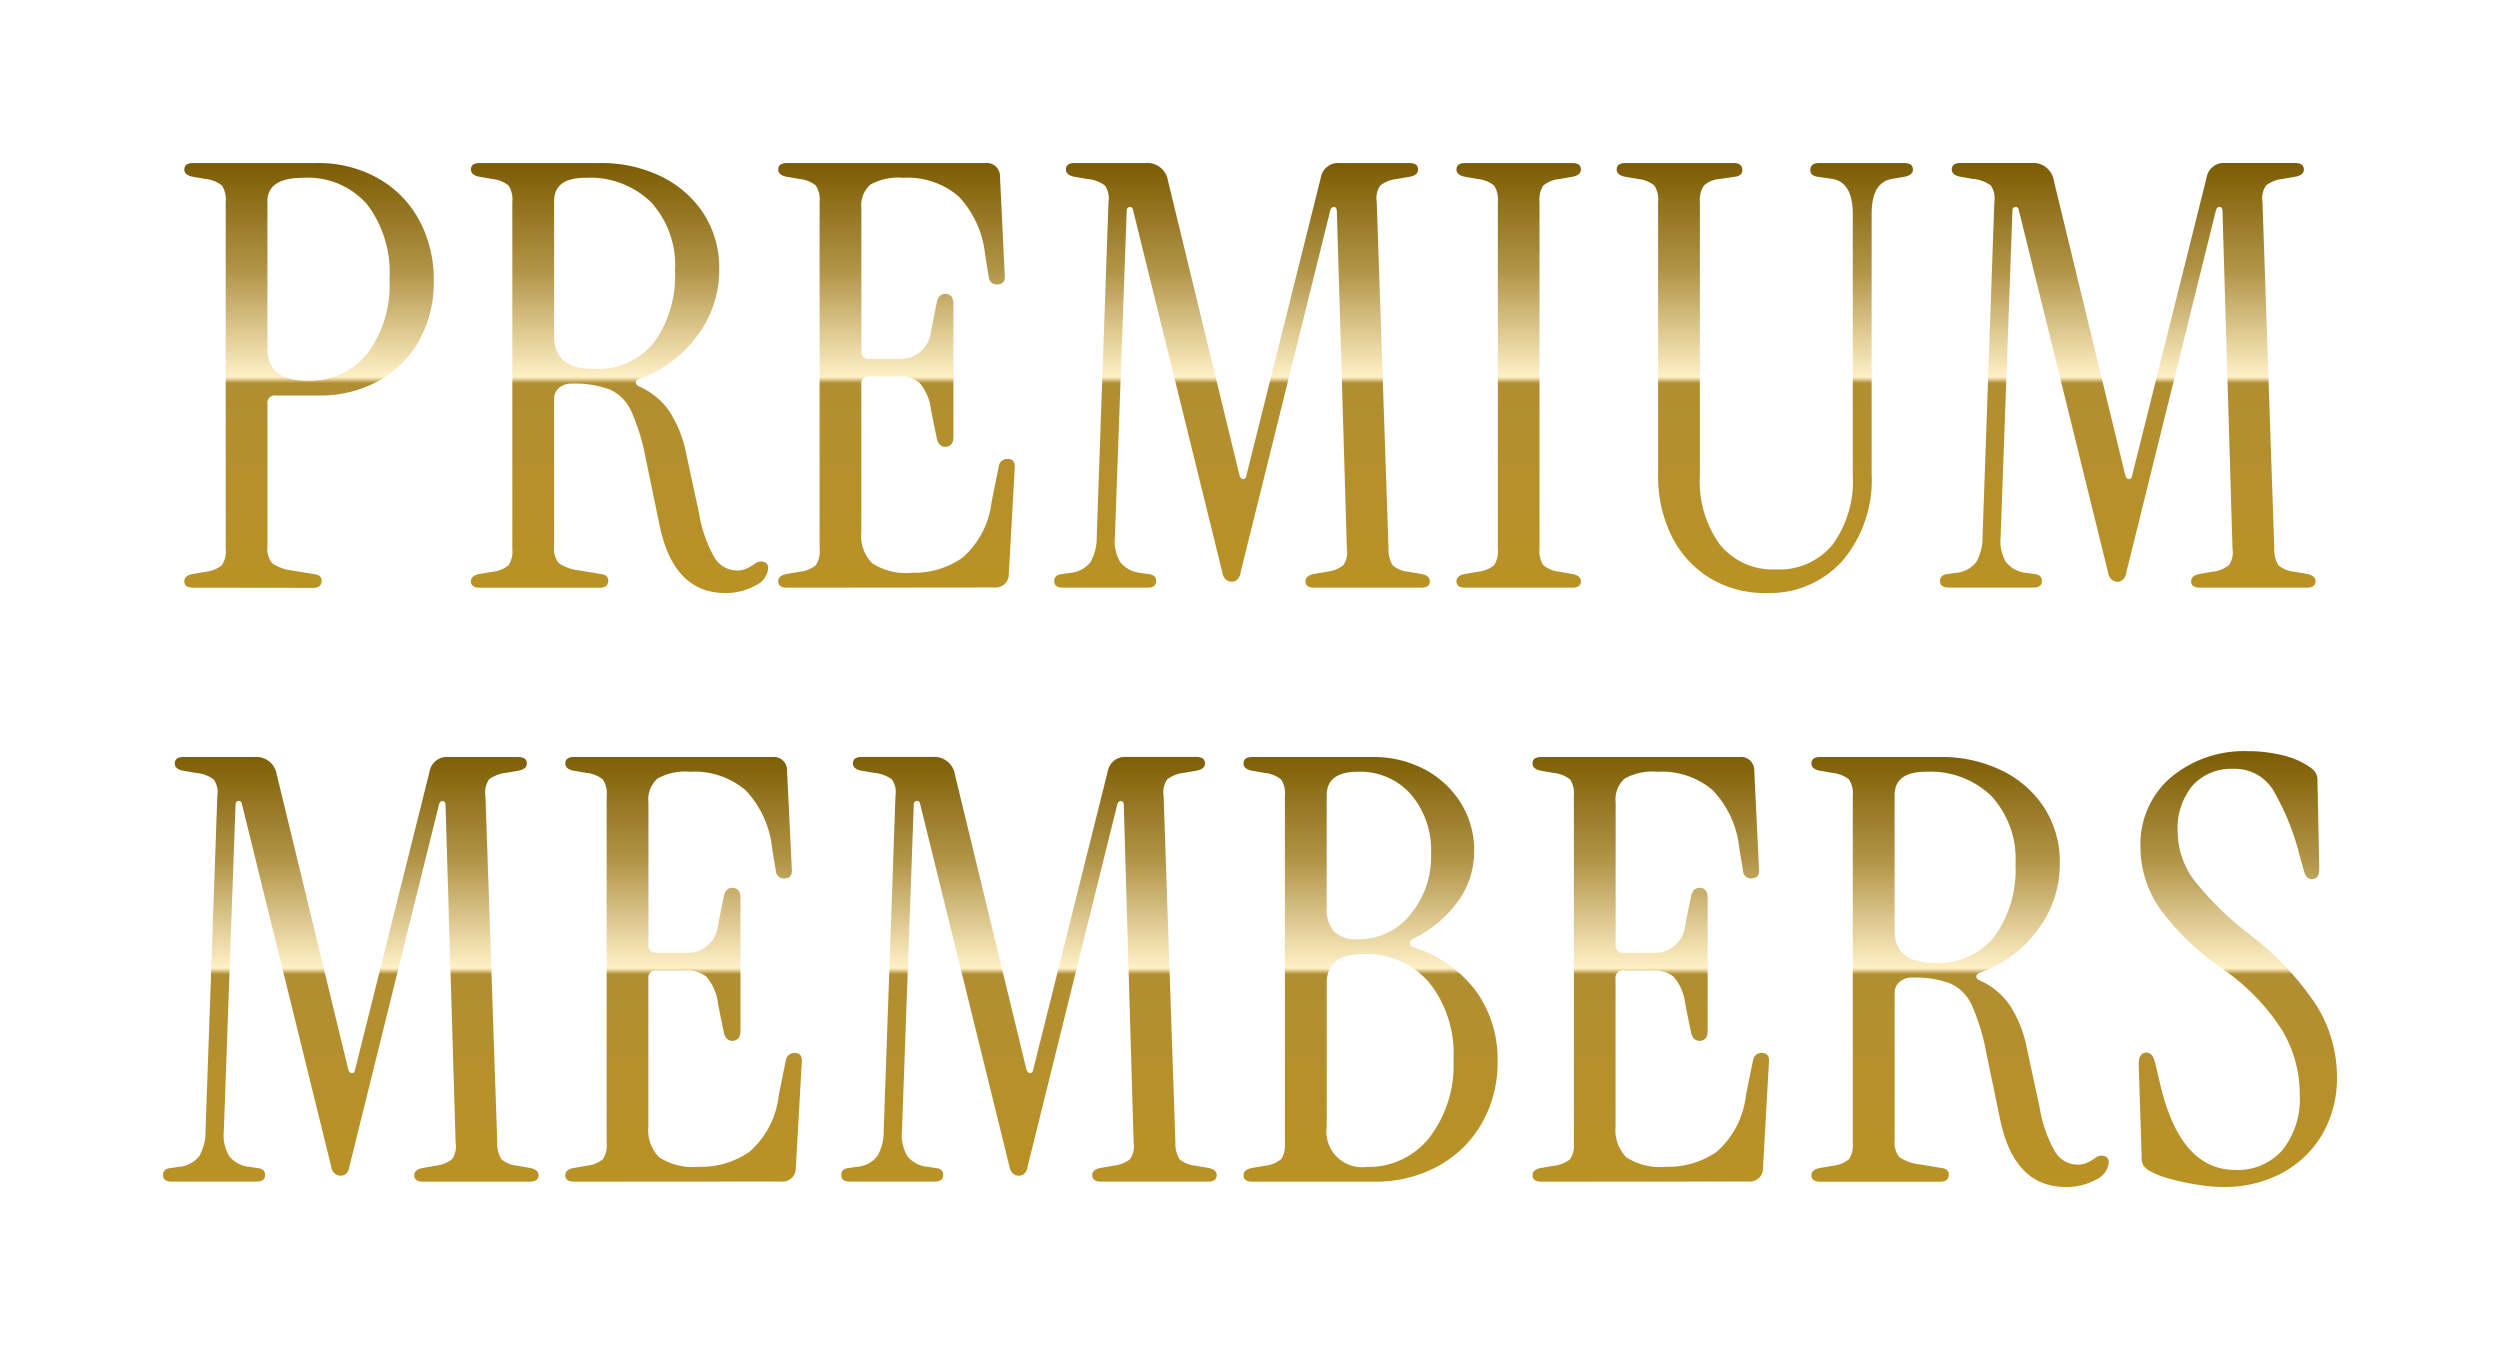 <svg xmlns="http://www.w3.org/2000/svg" xmlns:xlink="http://www.w3.org/1999/xlink" width="138" height="74.516" viewBox="0 0 138 74.516"><defs><linearGradient id="a" x1="0.5" x2="0.5" y2="1" gradientUnits="objectBoundingBox"><stop offset="0" stop-color="#7b5b02"/><stop offset="0.251" stop-color="#b19446"/><stop offset="0.498" stop-color="#fff0c7"/><stop offset="0.512" stop-color="#b18e31"/><stop offset="1" stop-color="#ba9224"/></linearGradient><filter id="b" x="1.172" y="0" width="135.656" height="41.734" filterUnits="userSpaceOnUse"><feOffset input="SourceAlpha"/><feGaussianBlur stdDeviation="3" result="c"/><feFlood/><feComposite operator="in" in2="c"/><feComposite in="SourceGraphic"/></filter><filter id="e" x="0" y="32.457" width="138" height="42.059" filterUnits="userSpaceOnUse"><feOffset input="SourceAlpha"/><feGaussianBlur stdDeviation="3" result="f"/><feFlood/><feComposite operator="in" in2="f"/><feComposite in="SourceGraphic"/></filter></defs><g transform="translate(6540.954 20118.432)"><g transform="matrix(1, 0, 0, 1, -6540.95, -20118.43)" filter="url(#b)"><path d="M1.628-20.061q-.488,0-.488-.358,0-.293.423-.391l.749-.13a1.708,1.708,0,0,0,.9-.358,1.4,1.4,0,0,0,.212-.912V-41.353a1.4,1.4,0,0,0-.212-.912,1.708,1.708,0,0,0-.9-.358l-.749-.13q-.423-.1-.423-.391,0-.358.488-.358h6.8a6.749,6.749,0,0,1,3.386.83,5.866,5.866,0,0,1,2.279,2.3,6.856,6.856,0,0,1,.814,3.386A6.539,6.539,0,0,1,14.1-33.7a5.763,5.763,0,0,1-2.246,2.23,6.713,6.713,0,0,1-3.321.8H6.186a.4.4,0,0,0-.456.456v7.878a1.264,1.264,0,0,0,.26.928,2.541,2.541,0,0,0,1.172.407l1.2.2q.358.065.358.358,0,.391-.488.391Zm4.1-13.218q0,1.791,2.181,1.791a4.074,4.074,0,0,0,3.337-1.5,6.309,6.309,0,0,0,1.221-4.1,6.227,6.227,0,0,0-1.237-4.135,4.347,4.347,0,0,0-3.516-1.465q-1.986,0-1.986,1.3ZM30.994-19.768q-2.832,0-3.614-3.711l-.749-3.614a11.918,11.918,0,0,0-.8-2.67A2.4,2.4,0,0,0,24.629-31a5.492,5.492,0,0,0-2.1-.326,1.006,1.006,0,0,0-.716.244.793.793,0,0,0-.26.6v8.139a1.264,1.264,0,0,0,.26.928,2.541,2.541,0,0,0,1.172.407l1.2.2q.358.065.358.358,0,.391-.488.391H17.45q-.488,0-.488-.358,0-.293.423-.391l.749-.13a1.708,1.708,0,0,0,.9-.358,1.4,1.4,0,0,0,.212-.912V-41.353a1.4,1.4,0,0,0-.212-.912,1.708,1.708,0,0,0-.9-.358l-.749-.13q-.423-.1-.423-.391,0-.358.488-.358h6.609a7.542,7.542,0,0,1,3.418.749,5.8,5.8,0,0,1,2.344,2.067,5.511,5.511,0,0,1,.846,3.044,5.992,5.992,0,0,1-1.237,3.7,6.7,6.7,0,0,1-3.125,2.328q-.228.065-.244.212t.212.244A4,4,0,0,1,27.917-29.8a6.726,6.726,0,0,1,.928,2.344l.716,3.321a7.143,7.143,0,0,0,.846,2.409,1.453,1.453,0,0,0,1.237.716,1.306,1.306,0,0,0,.472-.081,2.7,2.7,0,0,0,.537-.309.547.547,0,0,1,.488-.081.328.328,0,0,1,.228.342,1.152,1.152,0,0,1-.716.96A3.3,3.3,0,0,1,30.994-19.768ZM23.734-32.14a3.97,3.97,0,0,0,3.353-1.481,6.321,6.321,0,0,0,1.139-3.956,5.156,5.156,0,0,0-1.319-3.76,4.838,4.838,0,0,0-3.63-1.351q-1.725,0-1.725,1.3v7.455Q21.552-32.14,23.734-32.14ZM34.412-20.061q-.488,0-.488-.358,0-.293.423-.391l.749-.13a1.708,1.708,0,0,0,.9-.358,1.4,1.4,0,0,0,.212-.912V-41.353a1.4,1.4,0,0,0-.212-.912,1.708,1.708,0,0,0-.9-.358l-.749-.13q-.423-.1-.423-.391,0-.358.488-.358H45.351a.73.73,0,0,1,.814.749l.26,5.4q.065.553-.423.553a.43.43,0,0,1-.456-.423l-.2-1.2a5.479,5.479,0,0,0-1.465-3.239,4.33,4.33,0,0,0-3.06-1.026,3.175,3.175,0,0,0-1.807.374,1.541,1.541,0,0,0-.5,1.319v7.846a.4.4,0,0,0,.456.456H40.6a1.678,1.678,0,0,0,1.758-1.53l.326-1.628q.13-.488.553-.423.358.065.358.553V-28.4q0,.488-.358.553-.423.065-.553-.423l-.326-1.6a2.767,2.767,0,0,0-.635-1.5,1.694,1.694,0,0,0-1.156-.358h-1.6a.4.4,0,0,0-.456.456v8.171a2.128,2.128,0,0,0,.6,1.693,3.442,3.442,0,0,0,2.2.521,4.644,4.644,0,0,0,2.784-.83,4.837,4.837,0,0,0,1.612-3.109l.391-1.921a.471.471,0,0,1,.488-.423q.456,0,.391.553l-.326,5.795a.73.73,0,0,1-.814.749Zm24.547-.326a.584.584,0,0,1-.293-.1.605.605,0,0,1-.228-.423L53.522-40.864q-.033-.228-.2-.212t-.163.244l-.651,17.971a2.287,2.287,0,0,0,.293,1.384,1.616,1.616,0,0,0,1.139.6l.423.065q.423.033.423.391t-.488.358H49.648q-.488,0-.488-.358t.423-.391l.423-.065a1.588,1.588,0,0,0,1.156-.6,2.72,2.72,0,0,0,.342-1.384l.651-18.492a1.234,1.234,0,0,0-.2-.912,1.938,1.938,0,0,0-.977-.358l-.749-.13q-.423-.1-.423-.391,0-.358.488-.358h3.907a1.149,1.149,0,0,1,1.237.977L59.382-26.28q.065.228.212.228t.179-.228l4.1-16.408a.969.969,0,0,1,1.042-.814h3.842q.488,0,.488.358,0,.293-.423.391l-.749.13a1.824,1.824,0,0,0-.912.358,1.234,1.234,0,0,0-.2.912l.651,19.143a1.606,1.606,0,0,0,.228.912,1.6,1.6,0,0,0,.879.358l.749.13q.423.1.423.391,0,.358-.488.358H63.517q-.488,0-.488-.358,0-.293.423-.391l.749-.13a1.824,1.824,0,0,0,.912-.358,1.234,1.234,0,0,0,.2-.912l-.553-18.622q0-.228-.147-.244T64.4-40.9L59.447-20.908a.644.644,0,0,1-.212.423A.5.5,0,0,1,58.959-20.387Zm12.892.326q-.488,0-.488-.358,0-.293.423-.391l.749-.13a1.708,1.708,0,0,0,.9-.358,1.4,1.4,0,0,0,.212-.912V-41.353a1.4,1.4,0,0,0-.212-.912,1.708,1.708,0,0,0-.9-.358l-.749-.13q-.423-.1-.423-.391,0-.358.488-.358h5.893q.488,0,.488.358,0,.293-.423.391l-.749.13a1.708,1.708,0,0,0-.9.358,1.4,1.4,0,0,0-.212.912V-22.21a1.4,1.4,0,0,0,.212.912,1.708,1.708,0,0,0,.9.358l.749.13q.423.1.423.391,0,.358-.488.358Zm16.6.293a5.817,5.817,0,0,1-3.109-.83,5.628,5.628,0,0,1-2.1-2.311,7.44,7.44,0,0,1-.749-3.4V-41.353a1.4,1.4,0,0,0-.212-.912,1.708,1.708,0,0,0-.9-.358l-.749-.13q-.423-.1-.423-.391,0-.358.488-.358h5.958q.488,0,.488.391,0,.293-.358.358l-.879.13a1.448,1.448,0,0,0-.879.358,1.463,1.463,0,0,0-.228.944V-26.28a5.955,5.955,0,0,0,1.107,3.842,3.756,3.756,0,0,0,3.093,1.367,3.793,3.793,0,0,0,3.125-1.367A5.955,5.955,0,0,0,93.24-26.28v-14.39q0-1.758-1.107-1.953l-.879-.13q-.358-.065-.358-.358,0-.391.488-.391h4.688q.488,0,.488.358,0,.293-.423.391l-.749.13q-1.107.2-1.107,1.921v14.39a6.88,6.88,0,0,1-1.6,4.753A5.391,5.391,0,0,1,88.454-19.768Zm19.4-.619a.584.584,0,0,1-.293-.1.606.606,0,0,1-.228-.423l-4.916-19.957q-.033-.228-.2-.212t-.163.244l-.651,17.971a2.287,2.287,0,0,0,.293,1.384,1.616,1.616,0,0,0,1.139.6l.423.065q.423.033.423.391t-.488.358H98.546q-.488,0-.488-.358t.423-.391l.423-.065a1.588,1.588,0,0,0,1.156-.6,2.72,2.72,0,0,0,.342-1.384l.651-18.492a1.234,1.234,0,0,0-.2-.912,1.938,1.938,0,0,0-.977-.358l-.749-.13q-.423-.1-.423-.391,0-.358.488-.358H103.1a1.15,1.15,0,0,1,1.237.977l3.939,16.245q.065.228.212.228t.179-.228l4.1-16.408a.969.969,0,0,1,1.042-.814h3.842q.488,0,.488.358,0,.293-.423.391l-.749.13a1.824,1.824,0,0,0-.912.358,1.234,1.234,0,0,0-.2.912l.651,19.143a1.606,1.606,0,0,0,.228.912,1.6,1.6,0,0,0,.879.358l.749.13q.423.1.423.391,0,.358-.488.358h-5.893q-.488,0-.488-.358,0-.293.423-.391l.749-.13a1.824,1.824,0,0,0,.912-.358,1.234,1.234,0,0,0,.2-.912l-.553-18.622q0-.228-.147-.244t-.212.179l-4.948,19.989a.644.644,0,0,1-.212.423A.5.5,0,0,1,107.857-20.387Z" transform="translate(9.03 52.5)" fill="url(#a)"/></g><g transform="matrix(1, 0, 0, 1, -6540.95, -20118.43)" filter="url(#e)"><path d="M125.946-20.36a.584.584,0,0,1-.293-.1.606.606,0,0,1-.228-.423l-4.916-19.957q-.033-.228-.2-.212t-.163.244L119.5-22.834a2.287,2.287,0,0,0,.293,1.384,1.616,1.616,0,0,0,1.139.6l.423.065q.423.033.423.391t-.488.358h-4.655q-.488,0-.488-.358t.423-.391l.423-.065a1.588,1.588,0,0,0,1.156-.6,2.72,2.72,0,0,0,.342-1.384l.651-18.492a1.234,1.234,0,0,0-.2-.912,1.938,1.938,0,0,0-.977-.358l-.749-.13q-.423-.1-.423-.391,0-.358.488-.358h3.907a1.149,1.149,0,0,1,1.237.977l3.939,16.245q.065.228.212.228t.179-.228l4.1-16.408a.969.969,0,0,1,1.042-.814h3.842q.488,0,.488.358,0,.293-.423.391l-.749.13a1.824,1.824,0,0,0-.912.358,1.234,1.234,0,0,0-.2.912l.651,19.143a1.605,1.605,0,0,0,.228.912,1.6,1.6,0,0,0,.879.358l.749.13q.423.1.423.391,0,.358-.488.358H130.5q-.488,0-.488-.358,0-.293.423-.391l.749-.13a1.824,1.824,0,0,0,.912-.358,1.234,1.234,0,0,0,.2-.912L131.74-40.8q0-.228-.146-.244t-.212.179l-4.948,19.989a.644.644,0,0,1-.212.423A.5.5,0,0,1,125.946-20.36Zm12.892.326q-.488,0-.488-.358,0-.293.423-.391l.749-.13a1.708,1.708,0,0,0,.9-.358,1.4,1.4,0,0,0,.212-.912V-41.326a1.4,1.4,0,0,0-.212-.912,1.708,1.708,0,0,0-.9-.358l-.749-.13q-.423-.1-.423-.391,0-.358.488-.358h10.939a.73.73,0,0,1,.814.749l.26,5.4q.065.553-.423.553a.43.43,0,0,1-.456-.423l-.2-1.2a5.478,5.478,0,0,0-1.465-3.239,4.33,4.33,0,0,0-3.06-1.026,3.175,3.175,0,0,0-1.807.374,1.541,1.541,0,0,0-.5,1.319v7.846a.4.4,0,0,0,.456.456h1.628a1.678,1.678,0,0,0,1.758-1.53l.326-1.628q.13-.488.553-.423.358.065.358.553v7.325q0,.488-.358.553-.423.065-.553-.423l-.326-1.6a2.767,2.767,0,0,0-.635-1.5,1.694,1.694,0,0,0-1.156-.358h-1.6a.4.4,0,0,0-.456.456v8.171a2.128,2.128,0,0,0,.6,1.693,3.443,3.443,0,0,0,2.2.521,4.644,4.644,0,0,0,2.784-.83,4.837,4.837,0,0,0,1.612-3.109l.391-1.921a.471.471,0,0,1,.488-.423q.456,0,.391.553l-.326,5.795a.73.73,0,0,1-.814.749Zm24.547-.326a.584.584,0,0,1-.293-.1.605.605,0,0,1-.228-.423l-4.916-19.957q-.033-.228-.2-.212t-.163.244l-.651,17.971a2.287,2.287,0,0,0,.293,1.384,1.616,1.616,0,0,0,1.139.6l.423.065q.423.033.423.391t-.488.358h-4.655q-.488,0-.488-.358t.423-.391l.423-.065a1.588,1.588,0,0,0,1.156-.6,2.72,2.72,0,0,0,.342-1.384l.651-18.492a1.234,1.234,0,0,0-.2-.912,1.938,1.938,0,0,0-.977-.358l-.749-.13q-.423-.1-.423-.391,0-.358.488-.358h3.907a1.15,1.15,0,0,1,1.237.977l3.939,16.245q.065.228.212.228t.179-.228l4.1-16.408a.969.969,0,0,1,1.042-.814h3.842q.488,0,.488.358,0,.293-.423.391l-.749.13a1.824,1.824,0,0,0-.912.358,1.234,1.234,0,0,0-.2.912l.651,19.143a1.606,1.606,0,0,0,.228.912,1.6,1.6,0,0,0,.879.358l.749.13q.423.1.423.391,0,.358-.488.358h-5.893q-.488,0-.488-.358,0-.293.423-.391l.749-.13a1.824,1.824,0,0,0,.912-.358,1.234,1.234,0,0,0,.2-.912L169.179-40.8q0-.228-.146-.244t-.212.179l-4.948,19.989a.644.644,0,0,1-.212.423A.5.5,0,0,1,163.384-20.36Zm12.892.326q-.488,0-.488-.358,0-.293.423-.391l.749-.13a1.708,1.708,0,0,0,.9-.358,1.4,1.4,0,0,0,.212-.912V-41.326a1.4,1.4,0,0,0-.212-.912,1.708,1.708,0,0,0-.9-.358l-.749-.13q-.423-.1-.423-.391,0-.358.488-.358h6.609a6.015,6.015,0,0,1,2.9.684,5.241,5.241,0,0,1,2,1.856,4.931,4.931,0,0,1,.733,2.67,4.7,4.7,0,0,1-.863,2.718,6.682,6.682,0,0,1-2.491,2.1.293.293,0,0,0-.2.26q0,.163.228.228a6.789,6.789,0,0,1,3.418,2.393,6.4,6.4,0,0,1,1.2,3.89,6.714,6.714,0,0,1-.879,3.435,6.186,6.186,0,0,1-2.425,2.36,7.168,7.168,0,0,1-3.5.846Zm5.827-13.38a3.639,3.639,0,0,0,2.881-1.351,5,5,0,0,0,1.156-3.37,4.76,4.76,0,0,0-1.107-3.272,3.718,3.718,0,0,0-2.93-1.253q-1.725,0-1.725,1.3v6.153a1.925,1.925,0,0,0,.407,1.367A1.765,1.765,0,0,0,182.1-33.415Zm.488,12.566a4.274,4.274,0,0,0,3.451-1.612,6.55,6.55,0,0,0,1.335-4.314,6.3,6.3,0,0,0-1.351-4.265A4.555,4.555,0,0,0,182.4-32.6q-2.018,0-2.018,1.6v7.911A1.971,1.971,0,0,0,182.592-20.848Zm9.636.814q-.488,0-.488-.358,0-.293.423-.391l.749-.13a1.708,1.708,0,0,0,.9-.358,1.4,1.4,0,0,0,.212-.912V-41.326a1.4,1.4,0,0,0-.212-.912,1.708,1.708,0,0,0-.9-.358l-.749-.13q-.423-.1-.423-.391,0-.358.488-.358h10.939a.73.73,0,0,1,.814.749l.26,5.4q.065.553-.423.553a.43.43,0,0,1-.456-.423l-.2-1.2a5.479,5.479,0,0,0-1.465-3.239,4.33,4.33,0,0,0-3.06-1.026,3.175,3.175,0,0,0-1.807.374,1.541,1.541,0,0,0-.5,1.319v7.846a.4.4,0,0,0,.456.456h1.628a1.678,1.678,0,0,0,1.758-1.53l.326-1.628q.13-.488.553-.423.358.065.358.553v7.325q0,.488-.358.553-.423.065-.553-.423l-.326-1.6a2.767,2.767,0,0,0-.635-1.5,1.694,1.694,0,0,0-1.156-.358h-1.6a.4.4,0,0,0-.456.456v8.171a2.128,2.128,0,0,0,.6,1.693,3.443,3.443,0,0,0,2.2.521,4.644,4.644,0,0,0,2.783-.83,4.837,4.837,0,0,0,1.611-3.109l.391-1.921a.471.471,0,0,1,.488-.423q.456,0,.391.553l-.326,5.795a.73.73,0,0,1-.814.749Zm28.942.293q-2.832,0-3.614-3.711l-.749-3.614a11.918,11.918,0,0,0-.8-2.67,2.4,2.4,0,0,0-1.2-1.237,5.492,5.492,0,0,0-2.1-.326,1.006,1.006,0,0,0-.716.244.793.793,0,0,0-.26.6v8.139a1.264,1.264,0,0,0,.26.928,2.541,2.541,0,0,0,1.172.407l1.2.2q.358.065.358.358,0,.391-.488.391h-6.609q-.488,0-.488-.358,0-.293.423-.391l.749-.13a1.708,1.708,0,0,0,.9-.358,1.4,1.4,0,0,0,.212-.912V-41.326a1.4,1.4,0,0,0-.212-.912,1.708,1.708,0,0,0-.9-.358l-.749-.13q-.423-.1-.423-.391,0-.358.488-.358h6.609a7.542,7.542,0,0,1,3.418.749A5.8,5.8,0,0,1,220-40.658a5.51,5.51,0,0,1,.846,3.044,5.993,5.993,0,0,1-1.237,3.7,6.7,6.7,0,0,1-3.125,2.328q-.228.065-.244.212t.212.244a4,4,0,0,1,1.644,1.367,6.726,6.726,0,0,1,.928,2.344l.716,3.321a7.143,7.143,0,0,0,.846,2.409,1.453,1.453,0,0,0,1.237.716,1.306,1.306,0,0,0,.472-.081,2.7,2.7,0,0,0,.537-.309.547.547,0,0,1,.488-.081.328.328,0,0,1,.228.342,1.152,1.152,0,0,1-.716.96A3.3,3.3,0,0,1,221.171-19.741Zm-7.26-12.371a3.97,3.97,0,0,0,3.353-1.481,6.321,6.321,0,0,0,1.139-3.956,5.156,5.156,0,0,0-1.319-3.76,4.838,4.838,0,0,0-3.63-1.351q-1.725,0-1.725,1.3V-33.9Q211.73-32.113,213.911-32.113Zm15.952,12.371a9.062,9.062,0,0,1-1.449-.13,13.918,13.918,0,0,1-1.5-.326,4.761,4.761,0,0,1-1.091-.423,1.148,1.148,0,0,1-.342-.277.843.843,0,0,1-.114-.5l-.163-5.111q0-.651.423-.651.358,0,.488.586l.293,1.237q1.107,4.655,4.135,4.655a3.275,3.275,0,0,0,2.588-1.091,4.5,4.5,0,0,0,.96-3.077,6.856,6.856,0,0,0-.993-3.581,11.921,11.921,0,0,0-3.174-3.288,14.38,14.38,0,0,1-3.516-3.337,5.959,5.959,0,0,1-1.107-3.435,4.844,4.844,0,0,1,1.677-3.858,6.314,6.314,0,0,1,4.281-1.449,7.756,7.756,0,0,1,1.888.228,4.335,4.335,0,0,1,1.5.651,1.148,1.148,0,0,1,.309.293.722.722,0,0,1,.114.423l.1,4.916q0,.553-.423.553-.293,0-.423-.456l-.228-.814a13.869,13.869,0,0,0-1.481-3.663,2.478,2.478,0,0,0-2.2-1.156,2.868,2.868,0,0,0-2.23.912,3.684,3.684,0,0,0-.83,2.572,4.507,4.507,0,0,0,.912,2.67,17.46,17.46,0,0,0,3.19,3.093,15.773,15.773,0,0,1,3.565,3.825,7.4,7.4,0,0,1,1.123,3.923,6.119,6.119,0,0,1-.814,3.19,5.7,5.7,0,0,1-2.23,2.132A6.707,6.707,0,0,1,229.863-19.741Z" transform="translate(-107.15 85.26)" fill="url(#a)"/></g></g></svg>